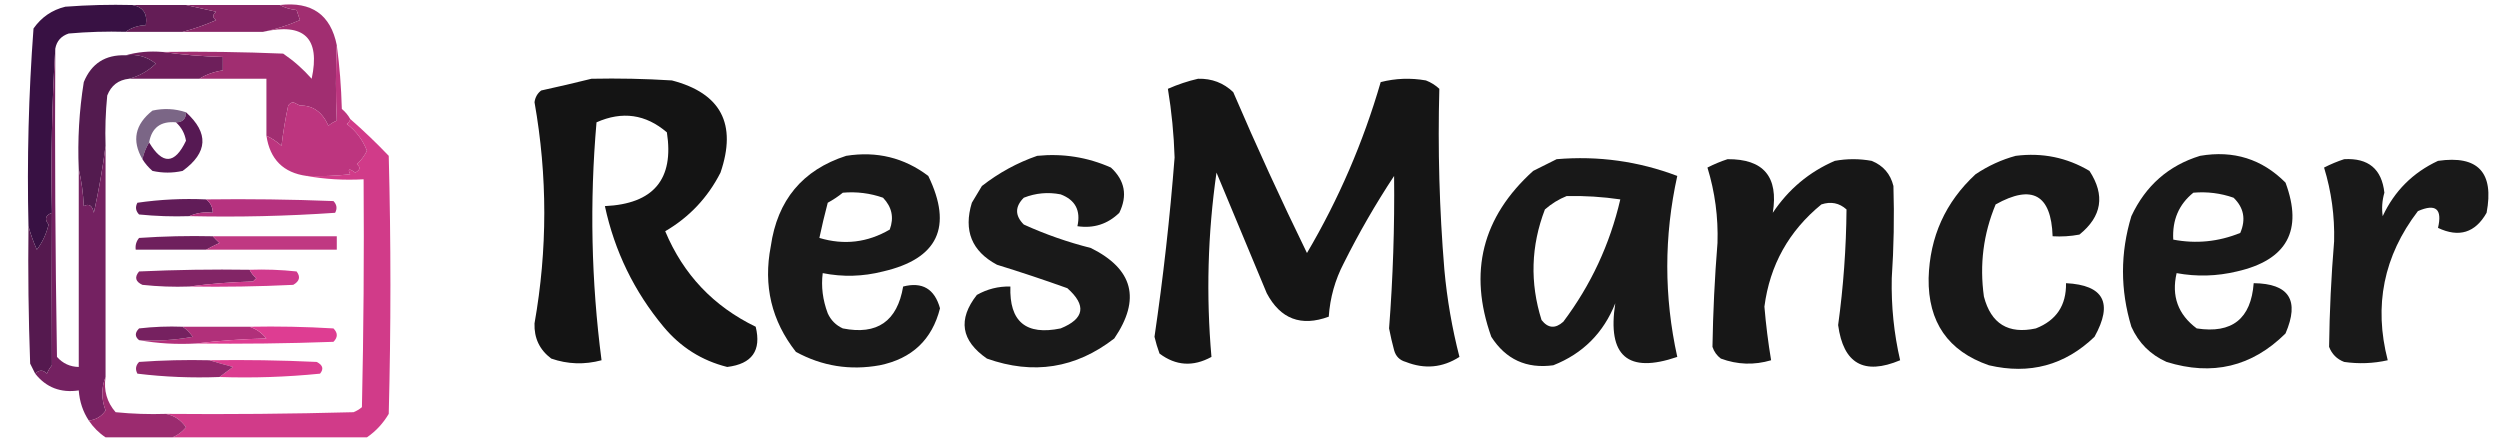 <?xml version="1.0" encoding="UTF-8"?>
<!DOCTYPE svg PUBLIC "-//W3C//DTD SVG 1.1//EN" "http://www.w3.org/Graphics/SVG/1.1/DTD/svg11.dtd">
<svg xmlns="http://www.w3.org/2000/svg" version="1.1" width="746px" height="131px" style="shape-rendering:geometricPrecision; text-rendering:geometricPrecision; image-rendering:optimizeQuality; fill-rule:evenodd; clip-rule:evenodd" xmlns:xlink="http://www.w3.org/1999/xlink">
<g><path style="opacity:1" fill="#641d56" d="M 39.5,1.5 C 44.833,1.5 50.167,1.5 55.5,1.5C 58.358,2.166 61.358,2.833 64.5,3.5C 63.359,4.425 63.359,5.259 64.5,6C 61.15,7.486 57.816,8.653 54.5,9.5C 48.833,9.5 43.167,9.5 37.5,9.5C 39.214,8.262 41.214,7.595 43.5,7.5C 44.067,4.089 42.734,2.089 39.5,1.5 Z"/></g>
<g><path style="opacity:1" fill="#882666" d="M 55.5,1.5 C 64.833,1.5 74.167,1.5 83.5,1.5C 84.952,2.302 86.618,2.802 88.5,3C 88.833,4 89.167,5 89.5,6C 85.886,7.591 82.22,8.758 78.5,9.5C 70.5,9.5 62.5,9.5 54.5,9.5C 57.816,8.653 61.15,7.486 64.5,6C 63.359,5.259 63.359,4.425 64.5,3.5C 61.358,2.833 58.358,2.166 55.5,1.5 Z"/></g>
<g><path style="opacity:1" fill="#381143" d="M 39.5,1.5 C 42.734,2.089 44.067,4.089 43.5,7.5C 41.214,7.595 39.214,8.262 37.5,9.5C 31.824,9.334 26.157,9.501 20.5,10C 18.249,10.748 16.916,12.248 16.5,14.5C 15.504,30.658 15.17,46.992 15.5,63.5C 13.534,64.254 13.2,65.421 14.5,67C 13.856,69.74 12.689,72.24 11,74.5C 9.957,72.167 9.124,69.834 8.5,67.5C 8.037,47.766 8.537,28.099 10,8.5C 12.365,5.131 15.531,2.964 19.5,2C 26.158,1.5 32.825,1.334 39.5,1.5 Z"/></g>
<g><path style="opacity:1" fill="#6e1f5b" d="M 37.5,16.5 C 40.962,15.518 44.629,15.185 48.5,15.5C 54.319,16.328 60.319,16.828 66.5,17C 66.5,18.333 66.5,19.667 66.5,21C 63.896,21.39 61.562,22.224 59.5,23.5C 52.5,23.5 45.5,23.5 38.5,23.5C 41.464,22.742 44.13,21.242 46.5,19C 43.893,16.895 40.893,16.062 37.5,16.5 Z"/></g>
<g><path style="opacity:0.919" fill="#000000" d="M 176.5,23.5 C 184.507,23.334 192.507,23.5 200.5,24C 215.123,27.815 219.957,36.981 215,51.5C 211.195,58.97 205.695,64.803 198.5,69C 203.899,81.9 212.899,91.4 225.5,97.5C 227.246,104.604 224.413,108.604 217,109.5C 209.421,107.609 203.087,103.609 198,97.5C 189.23,86.959 183.396,74.959 180.5,61.5C 195.01,60.844 201.176,53.511 199,39.5C 192.689,34.085 185.689,33.085 178,36.5C 175.93,60.233 176.43,83.899 179.5,107.5C 174.412,108.867 169.412,108.7 164.5,107C 161.017,104.394 159.35,100.894 159.5,96.5C 163.39,74.49 163.39,52.49 159.5,30.5C 159.709,29.006 160.376,27.839 161.5,27C 166.646,25.875 171.646,24.709 176.5,23.5 Z"/></g>
<g><path style="opacity:0.916" fill="#000000" d="M 357.5,23.5 C 361.61,23.396 365.11,24.729 368,27.5C 374.954,43.703 382.287,59.703 390,75.5C 399.469,59.428 406.802,42.428 412,24.5C 416.413,23.368 420.913,23.201 425.5,24C 427.002,24.583 428.335,25.416 429.5,26.5C 429.009,44.474 429.509,62.474 431,80.5C 431.804,89.301 433.304,97.967 435.5,106.5C 430.463,109.726 425.13,110.226 419.5,108C 417.667,107.5 416.5,106.333 416,104.5C 415.421,102.351 414.921,100.185 414.5,98C 415.666,82.853 416.166,67.687 416,52.5C 410.495,60.84 405.495,69.507 401,78.5C 398.386,83.507 396.886,88.841 396.5,94.5C 388.252,97.534 382.085,95.201 378,87.5C 373,75.5 368,63.5 363,51.5C 360.384,69.797 359.884,88.13 361.5,106.5C 356.032,109.5 350.865,109.166 346,105.5C 345.399,103.863 344.899,102.197 344.5,100.5C 347.109,82.738 349.109,64.905 350.5,47C 350.282,40.1 349.615,33.267 348.5,26.5C 351.505,25.182 354.505,24.182 357.5,23.5 Z"/></g>
<g><path style="opacity:1" fill="#a12e71" d="M 83.5,1.5 C 93.012,0.398 98.678,4.398 100.5,13.5C 100.154,21.093 100.154,28.593 100.5,36C 99.584,36.374 98.75,36.874 98,37.5C 96.158,33.406 93.325,31.406 89.5,31.5C 88.833,31.167 88.167,30.833 87.5,30.5C 86.883,30.611 86.383,30.944 86,31.5C 85.147,35.469 84.481,39.469 84,43.5C 82.6,42.252 81.1,41.252 79.5,40.5C 79.5,34.833 79.5,29.167 79.5,23.5C 72.833,23.5 66.167,23.5 59.5,23.5C 61.562,22.224 63.896,21.39 66.5,21C 66.5,19.667 66.5,18.333 66.5,17C 60.319,16.828 54.319,16.328 48.5,15.5C 60.505,15.334 72.505,15.5 84.5,16C 87.63,18.128 90.463,20.628 93,23.5C 95.619,11.366 90.786,6.7 78.5,9.5C 82.22,8.758 85.886,7.591 89.5,6C 89.167,5 88.833,4 88.5,3C 86.618,2.802 84.952,2.302 83.5,1.5 Z"/></g>
<g><path style="opacity:0.638" fill="#311042" d="M 55.5,33.5 C 55.5,35.5 54.5,36.5 52.5,36.5C 47.944,36.101 45.278,38.101 44.5,42.5C 43.559,44.05 42.892,45.716 42.5,47.5C 39.275,41.952 40.275,37.119 45.5,33C 48.924,32.253 52.257,32.42 55.5,33.5 Z"/></g>
<g><path style="opacity:1" fill="#561953" d="M 55.5,33.5 C 62.364,39.699 62.031,45.532 54.5,51C 51.5,51.667 48.5,51.667 45.5,51C 44.29,49.961 43.29,48.794 42.5,47.5C 42.892,45.716 43.559,44.05 44.5,42.5C 48.492,49.224 52.158,49.057 55.5,42C 55.137,39.808 54.137,37.974 52.5,36.5C 54.5,36.5 55.5,35.5 55.5,33.5 Z"/></g>
<g><path style="opacity:1" fill="#d13b89" d="M 104.5,35.5 C 108.464,38.963 112.298,42.63 116,46.5C 116.667,72.167 116.667,97.833 116,123.5C 114.306,126.358 112.139,128.691 109.5,130.5C 90.167,130.5 70.833,130.5 51.5,130.5C 53.042,129.859 54.376,128.859 55.5,127.5C 53.99,125.311 51.99,123.977 49.5,123.5C 68.17,123.667 86.836,123.5 105.5,123C 106.416,122.626 107.25,122.126 108,121.5C 108.5,98.836 108.667,76.169 108.5,53.5C 102.642,53.822 96.975,53.489 91.5,52.5C 95.846,52.666 100.179,52.499 104.5,52C 103.66,50.334 104.16,50.167 106,51.5C 107.487,50.747 107.654,49.914 106.5,49C 107.743,47.846 108.743,46.512 109.5,45C 108.267,41.766 106.267,39.099 103.5,37C 104.056,36.617 104.389,36.117 104.5,35.5 Z"/></g>
<g><path style="opacity:1" fill="#531b4f" d="M 37.5,16.5 C 40.893,16.062 43.893,16.895 46.5,19C 44.13,21.242 41.464,22.742 38.5,23.5C 35.325,23.84 33.158,25.507 32,28.5C 31.501,33.489 31.334,38.489 31.5,43.5C 30.665,50.079 29.498,56.746 28,63.5C 27.558,61.322 26.558,60.655 25,61.5C 24.823,57.644 24.323,53.977 23.5,50.5C 23.124,41.765 23.624,33.098 25,24.5C 27.272,18.944 31.439,16.277 37.5,16.5 Z"/></g>
<g><path style="opacity:0.987" fill="#bc337e" d="M 100.5,13.5 C 101.328,19.653 101.828,25.987 102,32.5C 103.045,33.373 103.878,34.373 104.5,35.5C 104.389,36.117 104.056,36.617 103.5,37C 106.267,39.099 108.267,41.766 109.5,45C 108.743,46.512 107.743,47.846 106.5,49C 107.654,49.914 107.487,50.747 106,51.5C 104.16,50.167 103.66,50.334 104.5,52C 100.179,52.499 95.846,52.666 91.5,52.5C 84.552,51.552 80.552,47.552 79.5,40.5C 81.1,41.252 82.6,42.252 84,43.5C 84.481,39.469 85.147,35.469 86,31.5C 86.383,30.944 86.883,30.611 87.5,30.5C 84.83,43.331 89.83,48.164 102.5,45C 97.963,40.631 93.63,36.131 89.5,31.5C 93.325,31.406 96.158,33.406 98,37.5C 98.75,36.874 99.584,36.374 100.5,36C 100.154,28.593 100.154,21.093 100.5,13.5 Z M 87.5,30.5 C 88.167,30.833 88.833,31.167 89.5,31.5C 93.63,36.131 97.963,40.631 102.5,45C 89.83,48.164 84.83,43.331 87.5,30.5 Z"/></g>
<g><path style="opacity:0.901" fill="#000000" d="M 252.5,46.5 C 261.624,45.051 269.791,47.051 277,52.5C 284.378,67.717 279.878,77.217 263.5,81C 257.5,82.533 251.5,82.699 245.5,81.5C 244.992,85.487 245.492,89.487 247,93.5C 247.948,95.57 249.448,97.07 251.5,98C 261.748,100.038 267.748,95.871 269.5,85.5C 275.213,84.028 278.879,86.194 280.5,92C 278.131,101.366 272.131,107.033 262.5,109C 253.646,110.597 245.313,109.264 237.5,105C 230.224,95.726 227.724,85.226 230,73.5C 231.972,59.709 239.472,50.709 252.5,46.5 Z M 251.5,57.5 C 255.637,57.146 259.637,57.646 263.5,59C 266.152,61.781 266.819,64.947 265.5,68.5C 258.883,72.373 251.883,73.207 244.5,71C 245.239,67.513 246.073,64.013 247,60.5C 248.652,59.601 250.152,58.601 251.5,57.5 Z"/></g>
<g><path style="opacity:0.899" fill="#000000" d="M 309.5,46.5 C 317.185,45.736 324.519,46.902 331.5,50C 335.671,53.854 336.504,58.354 334,63.5C 330.518,66.882 326.351,68.216 321.5,67.5C 322.544,62.819 320.877,59.652 316.5,58C 312.739,57.262 309.072,57.595 305.5,59C 302.833,61.667 302.833,64.333 305.5,67C 311.952,69.928 318.618,72.262 325.5,74C 338.152,80.272 340.485,89.272 332.5,101C 320.994,109.918 308.327,111.918 294.5,107C 286.76,101.644 285.76,95.311 291.5,88C 294.608,86.242 297.941,85.408 301.5,85.5C 301.149,95.977 306.149,100.144 316.5,98C 323.608,95.122 324.275,91.122 318.5,86C 311.56,83.514 304.56,81.181 297.5,79C 289.963,74.968 287.463,68.802 290,60.5C 291,58.833 292,57.167 293,55.5C 298.076,51.548 303.576,48.548 309.5,46.5 Z"/></g>
<g><path style="opacity:0.904" fill="#000000" d="M 601.5,46.5 C 609.426,45.498 616.759,46.998 623.5,51C 628.219,58.252 627.219,64.585 620.5,70C 617.854,70.497 615.187,70.664 612.5,70.5C 612.081,58.077 606.414,54.91 595.5,61C 591.832,69.792 590.666,78.959 592,88.5C 594.119,96.617 599.286,99.783 607.5,98C 613.614,95.613 616.614,91.113 616.5,84.5C 627.777,85.071 630.61,90.404 625,100.5C 616.151,108.999 605.651,111.833 593.5,109C 581.301,104.776 575.301,96.11 575.5,83C 575.839,70.659 580.506,60.325 589.5,52C 593.284,49.471 597.284,47.638 601.5,46.5 Z"/></g>
<g><path style="opacity:0.902" fill="#000000" d="M 656.5,46.5 C 666.493,44.784 674.993,47.45 682,54.5C 687.283,68.763 682.45,77.596 667.5,81C 661.492,82.437 655.492,82.604 649.5,81.5C 647.915,88.339 649.915,93.839 655.5,98C 666.043,99.623 671.709,95.123 672.5,84.5C 683.094,84.616 686.261,89.616 682,99.5C 672.004,109.426 660.171,112.259 646.5,108C 641.667,105.833 638.167,102.333 636,97.5C 632.667,86.5 632.667,75.5 636,64.5C 640.264,55.392 647.097,49.392 656.5,46.5 Z M 654.5,57.5 C 658.637,57.146 662.637,57.646 666.5,59C 669.562,61.957 670.228,65.457 668.5,69.5C 662.003,72.14 655.337,72.807 648.5,71.5C 648.171,65.653 650.171,60.987 654.5,57.5 Z"/></g>
<g><path style="opacity:0.903" fill="#000000" d="M 464.5,47.5 C 476.924,46.448 488.924,48.115 500.5,52.5C 496.523,70.504 496.523,88.504 500.5,106.5C 485.722,111.569 479.555,106.235 482,90.5C 478.474,99.359 472.308,105.526 463.5,109C 455.495,110.08 449.328,107.246 445,100.5C 438.122,81.228 442.288,64.728 457.5,51C 459.925,49.787 462.259,48.621 464.5,47.5 Z M 467.5,58.5 C 472.87,58.392 478.203,58.725 483.5,59.5C 480.391,72.884 474.724,85.051 466.5,96C 464.105,98.145 461.938,97.978 460,95.5C 456.497,84.387 456.83,73.387 461,62.5C 463.013,60.752 465.18,59.419 467.5,58.5 Z"/></g>
<g><path style="opacity:0.907" fill="#000000" d="M 515.5,47.5 C 526.243,47.417 530.743,52.751 529,63.5C 533.677,56.484 539.844,51.317 547.5,48C 551.167,47.333 554.833,47.333 558.5,48C 561.945,49.388 564.111,51.888 565,55.5C 565.278,64.665 565.112,73.832 564.5,83C 564.322,91.351 565.156,99.518 567,107.5C 556.218,112.023 550.052,108.523 548.5,97C 550.07,85.544 550.903,74.044 551,62.5C 548.847,60.556 546.347,60.056 543.5,61C 533.781,68.941 528.114,79.108 526.5,91.5C 526.951,96.869 527.617,102.203 528.5,107.5C 523.445,108.994 518.445,108.827 513.5,107C 512.299,106.097 511.465,104.931 511,103.5C 511.165,93.17 511.665,82.837 512.5,72.5C 512.742,64.795 511.742,57.295 509.5,50C 511.502,48.981 513.502,48.148 515.5,47.5 Z"/></g>
<g><path style="opacity:0.9" fill="#000000" d="M 699.5,47.5 C 706.719,47.095 710.719,50.428 711.5,57.5C 710.828,59.832 710.661,62.166 711,64.5C 714.5,57 720,51.5 727.5,48C 739.446,46.283 744.279,51.449 742,63.5C 738.608,69.467 733.774,70.967 727.5,68C 728.833,62.333 726.833,60.667 721.5,63C 711.285,76.361 708.285,91.194 712.5,107.5C 708.204,108.463 703.871,108.629 699.5,108C 697.333,107.167 695.833,105.667 695,103.5C 695.132,93.001 695.632,82.501 696.5,72C 696.688,64.466 695.688,57.132 693.5,50C 695.502,48.981 697.502,48.148 699.5,47.5 Z"/></g>
<g><path style="opacity:1" fill="#611c58" d="M 61.5,59.5 C 62.806,60.467 63.473,61.801 63.5,63.5C 60.941,63.198 58.607,63.532 56.5,64.5C 51.489,64.666 46.489,64.499 41.5,64C 40.483,62.95 40.316,61.784 41,60.5C 47.745,59.521 54.578,59.188 61.5,59.5 Z"/></g>
<g><path style="opacity:1" fill="#b6327f" d="M 61.5,59.5 C 74.171,59.333 86.838,59.5 99.5,60C 100.517,61.05 100.684,62.216 100,63.5C 85.579,64.49 71.079,64.824 56.5,64.5C 58.607,63.532 60.941,63.198 63.5,63.5C 63.473,61.801 62.806,60.467 61.5,59.5 Z"/></g>
<g><path style="opacity:1" fill="#6f205d" d="M 63.5,70.5 C 64.091,71.151 64.757,71.818 65.5,72.5C 64.051,73.172 62.718,73.839 61.5,74.5C 54.5,74.5 47.5,74.5 40.5,74.5C 40.33,73.178 40.663,72.011 41.5,71C 48.826,70.5 56.159,70.334 63.5,70.5 Z"/></g>
<g><path style="opacity:0.979" fill="#bf3480" d="M 63.5,70.5 C 75.833,70.5 88.167,70.5 100.5,70.5C 100.5,71.833 100.5,73.167 100.5,74.5C 87.5,74.5 74.5,74.5 61.5,74.5C 62.718,73.839 64.051,73.172 65.5,72.5C 64.757,71.818 64.091,71.151 63.5,70.5 Z"/></g>
<g><path style="opacity:1" fill="#822566" d="M 74.5,80.5 C 74.953,81.458 75.62,82.292 76.5,83C 76.167,83.333 75.833,83.667 75.5,84C 68.987,84.172 62.653,84.672 56.5,85.5C 51.822,85.666 47.155,85.499 42.5,85C 40.408,84.047 40.075,82.714 41.5,81C 52.495,80.5 63.495,80.334 74.5,80.5 Z"/></g>
<g><path style="opacity:1" fill="#d03a8d" d="M 74.5,80.5 C 79.178,80.334 83.845,80.501 88.5,81C 89.727,82.587 89.394,83.921 87.5,85C 77.172,85.5 66.839,85.666 56.5,85.5C 62.653,84.672 68.987,84.172 75.5,84C 75.833,83.667 76.167,83.333 76.5,83C 75.62,82.292 74.953,81.458 74.5,80.5 Z"/></g>
<g><path style="opacity:1" fill="#55194f" d="M 15.5,63.5 C 15.421,78.778 15.421,93.945 15.5,109C 14.874,109.75 14.374,110.584 14,111.5C 12.854,110.316 11.688,110.316 10.5,111.5C 10.013,110.527 9.513,109.527 9,108.5C 8.5,94.837 8.333,81.171 8.5,67.5C 9.124,69.834 9.957,72.167 11,74.5C 12.689,72.24 13.856,69.74 14.5,67C 13.2,65.421 13.534,64.254 15.5,63.5 Z"/></g>
<g><path style="opacity:1" fill="#742161" d="M 16.5,14.5 C 16.333,45.169 16.5,75.835 17,106.5C 18.734,108.451 20.901,109.451 23.5,109.5C 23.5,89.833 23.5,70.167 23.5,50.5C 24.323,53.977 24.823,57.644 25,61.5C 26.558,60.655 27.558,61.322 28,63.5C 29.498,56.746 30.665,50.079 31.5,43.5C 31.5,66.5 31.5,89.5 31.5,112.5C 30.212,115.7 30.212,119.033 31.5,122.5C 30.311,124.262 28.645,125.262 26.5,125.5C 24.747,122.854 23.747,119.854 23.5,116.5C 18.118,117.301 13.785,115.634 10.5,111.5C 11.688,110.316 12.854,110.316 14,111.5C 14.374,110.584 14.874,109.75 15.5,109C 15.421,93.945 15.421,78.778 15.5,63.5C 15.17,46.992 15.504,30.658 16.5,14.5 Z"/></g>
<g><path style="opacity:1" fill="#b1307a" d="M 54.5,97.5 C 61.167,97.5 67.833,97.5 74.5,97.5C 76.447,98.15 78.113,99.317 79.5,101C 72.321,101.171 65.321,101.671 58.5,102.5C 52.642,102.822 46.975,102.489 41.5,101.5C 46.875,101.828 52.208,101.495 57.5,100.5C 56.66,99.265 55.66,98.265 54.5,97.5 Z"/></g>
<g><path style="opacity:1" fill="#de3d92" d="M 74.5,97.5 C 82.84,97.334 91.173,97.5 99.5,98C 100.833,99.333 100.833,100.667 99.5,102C 85.837,102.5 72.171,102.667 58.5,102.5C 65.321,101.671 72.321,101.171 79.5,101C 78.113,99.317 76.447,98.15 74.5,97.5 Z"/></g>
<g><path style="opacity:1" fill="#762160" d="M 54.5,97.5 C 55.66,98.265 56.66,99.265 57.5,100.5C 52.208,101.495 46.875,101.828 41.5,101.5C 40.209,100.458 40.209,99.292 41.5,98C 45.821,97.501 50.154,97.334 54.5,97.5 Z"/></g>
<g><path style="opacity:1" fill="#dc3c90" d="M 62.5,107.5 C 73.172,107.333 83.838,107.5 94.5,108C 96.335,108.928 96.668,110.094 95.5,111.5C 85.522,112.499 75.522,112.832 65.5,112.5C 66.765,111.521 68.099,110.521 69.5,109.5C 67.031,108.832 64.698,108.165 62.5,107.5 Z"/></g>
<g><path style="opacity:1" fill="#90286c" d="M 62.5,107.5 C 64.698,108.165 67.031,108.832 69.5,109.5C 68.099,110.521 66.765,111.521 65.5,112.5C 57.248,112.816 49.081,112.482 41,111.5C 40.316,110.216 40.483,109.049 41.5,108C 48.492,107.5 55.492,107.334 62.5,107.5 Z"/></g>
<g><path style="opacity:1" fill="#9b2b6f" d="M 31.5,112.5 C 30.9,116.516 31.9,120.016 34.5,123C 39.489,123.499 44.489,123.666 49.5,123.5C 51.99,123.977 53.99,125.311 55.5,127.5C 54.376,128.859 53.042,129.859 51.5,130.5C 44.833,130.5 38.167,130.5 31.5,130.5C 29.527,129.194 27.861,127.527 26.5,125.5C 28.645,125.262 30.311,124.262 31.5,122.5C 30.212,119.033 30.212,115.7 31.5,112.5 Z"/></g>
</svg>
